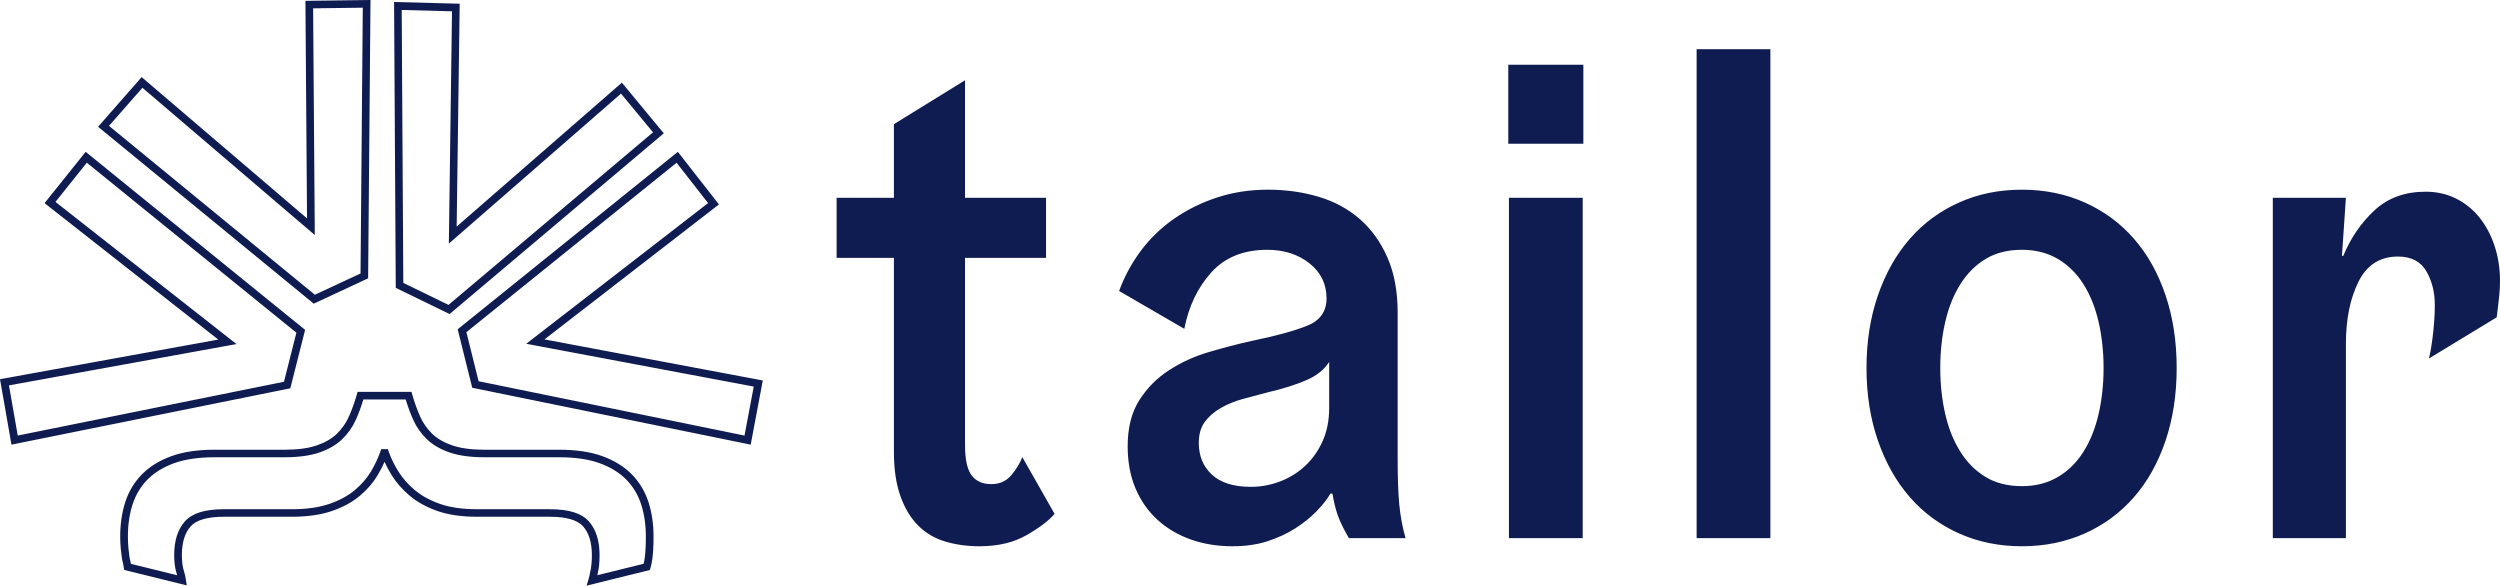 <?xml version="1.0" encoding="UTF-8"?>
<svg width="508px" height="119px" viewBox="0 0 508 119" version="1.1" xmlns="http://www.w3.org/2000/svg" xmlns:xlink="http://www.w3.org/1999/xlink">
    <title>Combined Shape</title>
    <desc>Logo by StudioNZ</desc>
    <g id="Page-1" stroke="none" stroke-width="1" fill="none" fill-rule="evenodd">
        <g id="About-–-Desktop-HD-Copy" transform="translate(-466, -374)" fill="#0F1C51">
            <g id="Group-14" transform="translate(0, -0)">
                <g id="Logo" transform="translate(466, 374)">
                    <path d="M119.198,119 L119.585,117.714 C119.733,117.223 119.845,116.72 119.919,116.222 C120.157,115.297 120.269,114.17 120.269,112.796 C120.269,110.259 119.671,108.298 118.493,106.967 C117.341,105.665 115.073,105.006 111.751,105.006 L96.969,105.006 C93.793,105.006 91.056,104.606 88.836,103.819 C86.611,103.031 84.723,101.986 83.226,100.712 C81.746,99.454 80.529,98.07 79.614,96.598 C79.042,95.678 78.549,94.758 78.139,93.843 C77.74,94.752 77.267,95.668 76.725,96.584 C75.852,98.056 74.653,99.446 73.163,100.712 C71.664,101.989 69.754,103.033 67.489,103.822 C65.233,104.607 62.477,105.006 59.301,105.006 L45.472,105.006 C42.15,105.006 39.882,105.665 38.732,106.967 C37.553,108.299 36.957,110.26 36.957,112.796 C36.957,113.442 36.994,114.061 37.068,114.639 C37.142,115.194 37.25,115.682 37.39,116.086 C37.57,116.68 37.698,117.255 37.782,117.821 L37.949,118.951 L25.225,115.809 L25.15,115.302 C25.076,114.801 24.962,114.253 24.808,113.672 C24.713,113.05 24.632,112.393 24.549,111.621 C24.468,110.826 24.426,109.957 24.426,109.033 C24.426,106.457 24.78,104.076 25.478,101.954 C26.187,99.799 27.33,97.914 28.878,96.351 C30.423,94.794 32.425,93.562 34.831,92.687 C37.214,91.823 40.152,91.384 43.565,91.384 L57.87,91.384 C60.477,91.384 62.657,91.091 64.347,90.513 C66.021,89.946 67.387,89.161 68.41,88.18 C69.448,87.187 70.273,86.02 70.865,84.709 C71.481,83.349 72.03,81.83 72.496,80.193 L72.655,79.634 L83.616,79.634 L83.774,80.193 C84.238,81.818 84.787,83.338 85.406,84.709 C85.998,86.019 86.824,87.186 87.859,88.18 C88.886,89.161 90.253,89.946 91.922,90.512 C93.615,91.091 95.794,91.384 98.401,91.384 L113.658,91.384 C117.071,91.384 120.01,91.823 122.394,92.687 C124.799,93.561 126.801,94.794 128.345,96.351 C129.893,97.915 131.038,99.799 131.747,101.953 C132.445,104.077 132.799,106.461 132.799,109.033 C132.799,109.959 132.777,110.81 132.737,111.58 C132.693,112.383 132.633,113.039 132.552,113.59 C132.467,114.23 132.339,114.845 132.17,115.407 L132.046,115.827 L119.198,119 Z M26.611,114.573 L35.999,116.891 C35.968,116.777 35.936,116.664 35.902,116.55 C35.735,116.071 35.607,115.5 35.52,114.833 C35.436,114.19 35.395,113.505 35.395,112.796 C35.395,109.88 36.12,107.582 37.551,105.963 C39.033,104.29 41.623,103.475 45.472,103.475 L59.301,103.475 C62.298,103.475 64.878,103.107 66.966,102.378 C69.048,101.656 70.788,100.706 72.14,99.556 C73.5,98.4 74.588,97.141 75.374,95.814 C76.179,94.457 76.82,93.103 77.276,91.788 L77.457,91.27 L78.813,91.27 L78.993,91.788 C79.451,93.101 80.108,94.45 80.948,95.8 C81.779,97.137 82.89,98.4 84.249,99.556 C85.601,100.707 87.322,101.657 89.367,102.381 C91.417,103.107 93.975,103.475 96.969,103.475 L111.751,103.475 C115.6,103.475 118.192,104.29 119.672,105.963 C121.104,107.581 121.831,109.88 121.831,112.796 C121.831,114.321 121.706,115.539 121.449,116.523 C121.432,116.637 121.413,116.758 121.391,116.88 L130.785,114.56 C130.876,114.19 130.95,113.795 131.005,113.383 C131.079,112.872 131.136,112.244 131.177,111.502 C131.215,110.757 131.237,109.931 131.237,109.033 C131.237,106.62 130.909,104.395 130.26,102.422 C129.626,100.495 128.604,98.812 127.225,97.416 C125.845,96.026 124.036,94.916 121.852,94.122 C119.642,93.322 116.885,92.915 113.658,92.915 L98.401,92.915 C95.618,92.915 93.266,92.593 91.408,91.959 C89.522,91.319 87.96,90.414 86.768,89.274 C85.59,88.145 84.65,86.818 83.978,85.329 C83.4,84.049 82.882,82.652 82.434,81.166 L73.836,81.166 C73.386,82.66 72.868,84.06 72.293,85.329 C71.62,86.82 70.681,88.147 69.501,89.275 C68.313,90.414 66.751,91.318 64.86,91.96 C63.005,92.593 60.652,92.915 57.87,92.915 L43.565,92.915 C40.338,92.915 37.581,93.322 35.373,94.122 C33.187,94.917 31.38,96.026 29.999,97.416 C28.62,98.81 27.599,100.494 26.964,102.424 C26.317,104.391 25.988,106.617 25.988,109.033 C25.988,109.906 26.027,110.725 26.103,111.466 C26.182,112.212 26.261,112.849 26.337,113.371 C26.442,113.758 26.536,114.17 26.611,114.573 Z M9.054,41.278 L17.403,30.852 L62,67.026 L58.991,78.906 L58.504,79.003 L2.33,90.352 L0,77.053 L44.356,69.002 L9.054,41.278 Z M1.821,78.309 L3.607,88.502 L57.701,77.574 L60.227,67.605 L17.643,33.064 L11.269,41.024 L48.055,69.916 L1.821,78.309 Z M91.359,63.813 L80.417,58.487 L80.077,0.405 L93.409,0.754 L92.793,46.044 L126.364,16.793 L134.881,27.089 L91.359,63.813 Z M81.952,57.482 L91.136,61.953 L132.692,26.887 L126.187,19.022 L91.205,49.503 L91.847,2.297 L81.628,2.029 L81.952,57.482 Z M63.754,61.704 L19.929,25.76 L28.782,15.669 L62.386,44.374 L62.063,0.171 L75.286,0 L74.804,56.558 L63.754,61.704 Z M22.147,25.579 L63.985,59.892 L73.26,55.574 L73.719,1.562 L63.626,1.694 L63.964,47.756 L28.939,17.838 L22.147,25.579 Z M152.541,90.352 L95.957,78.793 L93,66.914 L137.739,30.852 L146.092,41.539 L110.639,68.966 L155,77.311 L152.541,90.352 Z M97.252,77.468 L151.284,88.505 L153.161,78.551 L106.932,69.855 L143.886,41.266 L137.48,33.072 L94.771,67.497 L97.252,77.468 Z M461.835,109.353 L461.835,40.19 L476.688,40.19 L475.885,51.993 L476.153,51.993 C477.669,48.334 479.786,45.247 482.509,42.729 C485.229,40.214 488.685,38.954 492.879,38.954 C495.198,38.954 497.294,39.435 499.168,40.396 C501.041,41.357 502.624,42.659 503.919,44.307 C505.211,45.954 506.215,47.875 506.929,50.069 C507.642,52.267 508,54.599 508,57.069 C508,58.077 507.954,59.014 507.866,59.883 C507.775,60.753 507.686,61.554 507.599,62.284 C507.508,63.107 507.418,63.84 507.331,64.48 L493.548,72.851 C493.636,72.575 493.749,72.075 493.883,71.341 C494.017,70.61 494.149,69.741 494.284,68.735 C494.418,67.728 494.53,66.63 494.618,65.44 C494.706,64.252 494.753,63.107 494.753,62.01 C494.753,59.357 494.171,57.048 493.012,55.08 C491.852,53.114 489.935,52.13 487.259,52.13 C483.601,52.13 480.924,53.845 479.229,57.275 C477.535,60.706 476.688,64.89 476.688,69.832 L476.688,109.353 L461.835,109.353 Z M395.265,65.44 C394.595,68.369 394.261,71.479 394.261,74.772 C394.261,78.065 394.595,81.177 395.265,84.103 C395.933,87.031 396.959,89.593 398.343,91.788 C399.724,93.984 401.441,95.699 403.493,96.933 C405.545,98.169 407.997,98.786 410.853,98.786 C413.618,98.786 416.049,98.169 418.147,96.933 C420.241,95.699 421.981,93.984 423.364,91.788 C424.746,89.593 425.773,87.031 426.442,84.103 C427.111,81.177 427.446,78.065 427.446,74.772 C427.446,71.479 427.111,68.369 426.442,65.44 C425.773,62.513 424.746,59.951 423.364,57.756 C421.981,55.56 420.241,53.845 418.147,52.609 C416.049,51.375 413.618,50.757 410.853,50.757 C407.997,50.757 405.545,51.375 403.493,52.609 C401.441,53.845 399.724,55.56 398.343,57.756 C396.959,59.951 395.933,62.513 395.265,65.44 Z M423.633,108.393 C419.751,110.129 415.491,111 410.853,111 C406.213,111 401.955,110.129 398.075,108.393 C394.194,106.657 390.869,104.208 388.106,101.05 C385.339,97.895 383.176,94.075 381.616,89.593 C380.054,85.11 379.273,80.171 379.273,74.772 C379.273,69.375 380.054,64.435 381.616,59.951 C383.176,55.471 385.339,51.649 388.106,48.492 C390.869,45.336 394.194,42.89 398.075,41.151 C401.955,39.414 406.213,38.544 410.853,38.544 C415.491,38.544 419.751,39.414 423.633,41.151 C427.513,42.89 430.835,45.336 433.602,48.492 C436.365,51.649 438.507,55.471 440.025,59.951 C441.539,64.435 442.299,69.375 442.299,74.772 C442.299,80.171 441.539,85.11 440.025,89.593 C438.507,94.075 436.365,97.895 433.602,101.05 C430.835,104.208 427.513,106.657 423.633,108.393 Z M344.753,109.353 L344.753,10 L359.74,10 L359.74,109.353 L344.753,109.353 Z M306.483,29.211 L306.483,13.156 L321.737,13.156 L321.737,29.211 L306.483,29.211 Z M306.617,109.353 L306.617,40.19 L321.604,40.19 L321.604,109.353 L306.617,109.353 Z M270.088,82.868 L270.088,73.537 C269.105,75.094 267.567,76.329 265.472,77.242 C263.374,78.158 260.765,78.981 257.644,79.712 C255.858,80.171 254.141,80.627 252.492,81.084 C250.84,81.543 249.347,82.159 248.009,82.936 C246.671,83.715 245.601,84.652 244.798,85.75 C243.995,86.848 243.594,88.268 243.594,90.004 C243.594,92.659 244.484,94.806 246.27,96.453 C248.053,98.1 250.685,98.924 254.165,98.924 C256.215,98.924 258.2,98.559 260.118,97.825 C262.036,97.095 263.731,96.042 265.204,94.67 C266.675,93.298 267.857,91.63 268.749,89.661 C269.641,87.695 270.088,85.431 270.088,82.868 Z M266.074,53.502 C263.753,51.673 260.899,50.757 257.51,50.757 C252.692,50.757 248.9,52.29 246.136,55.354 C243.369,58.421 241.541,62.239 240.65,66.812 L227.402,59.127 C228.473,56.201 229.945,53.48 231.818,50.963 C233.691,48.448 235.943,46.276 238.576,44.444 C241.206,42.615 244.129,41.173 247.34,40.121 C250.552,39.071 253.985,38.544 257.644,38.544 C261.3,38.544 264.736,39.024 267.947,39.985 C271.159,40.945 273.946,42.455 276.31,44.512 C278.673,46.57 280.546,49.178 281.93,52.335 C283.313,55.492 284.004,59.22 284.004,63.518 L284.004,93.298 C284.004,97.139 284.115,100.227 284.337,102.561 C284.561,104.894 284.985,107.158 285.61,109.353 L274.102,109.353 C273.032,107.523 272.273,105.971 271.828,104.688 C271.379,103.407 271.025,101.944 270.757,100.296 L270.356,100.296 C269.641,101.485 268.682,102.697 267.479,103.933 C266.274,105.168 264.847,106.313 263.197,107.363 C261.545,108.415 259.672,109.284 257.577,109.971 C255.48,110.657 253.095,111 250.418,111 C247.384,111 244.575,110.541 241.988,109.628 C239.399,108.715 237.147,107.387 235.23,105.648 C233.311,103.911 231.818,101.784 230.747,99.267 C229.677,96.752 229.142,93.894 229.142,90.691 C229.142,86.94 229.922,83.829 231.484,81.358 C233.043,78.888 235.051,76.853 237.506,75.252 C239.958,73.653 242.657,72.417 245.601,71.548 C248.545,70.679 251.443,69.923 254.299,69.283 C259.203,68.277 262.973,67.248 265.605,66.195 C268.236,65.145 269.552,63.292 269.552,60.637 C269.552,57.71 268.394,55.333 266.074,53.502 Z M207.734,92.886 L214.291,104.413 C213.131,105.786 211.234,107.227 208.604,108.735 C205.972,110.245 202.784,111 199.036,111 C196.538,111 194.22,110.678 192.078,110.04 C189.937,109.399 188.108,108.325 186.592,106.815 C185.074,105.306 183.87,103.316 182.98,100.844 C182.087,98.375 181.641,95.356 181.641,91.788 L181.641,52.403 L170,52.403 L170,40.19 L181.641,40.19 L181.641,25.233 L196.093,16.313 L196.093,40.19 L212.552,40.19 L212.552,52.403 L196.093,52.403 L196.093,90.415 C196.093,93.345 196.538,95.402 197.43,96.591 C198.322,97.78 199.66,98.375 201.446,98.375 C203.139,98.375 204.499,97.757 205.526,96.522 C206.551,95.286 207.287,94.075 207.734,92.886 Z" id="Combined-Shape"></path>
                </g>
            </g>
        </g>
    </g>
</svg>